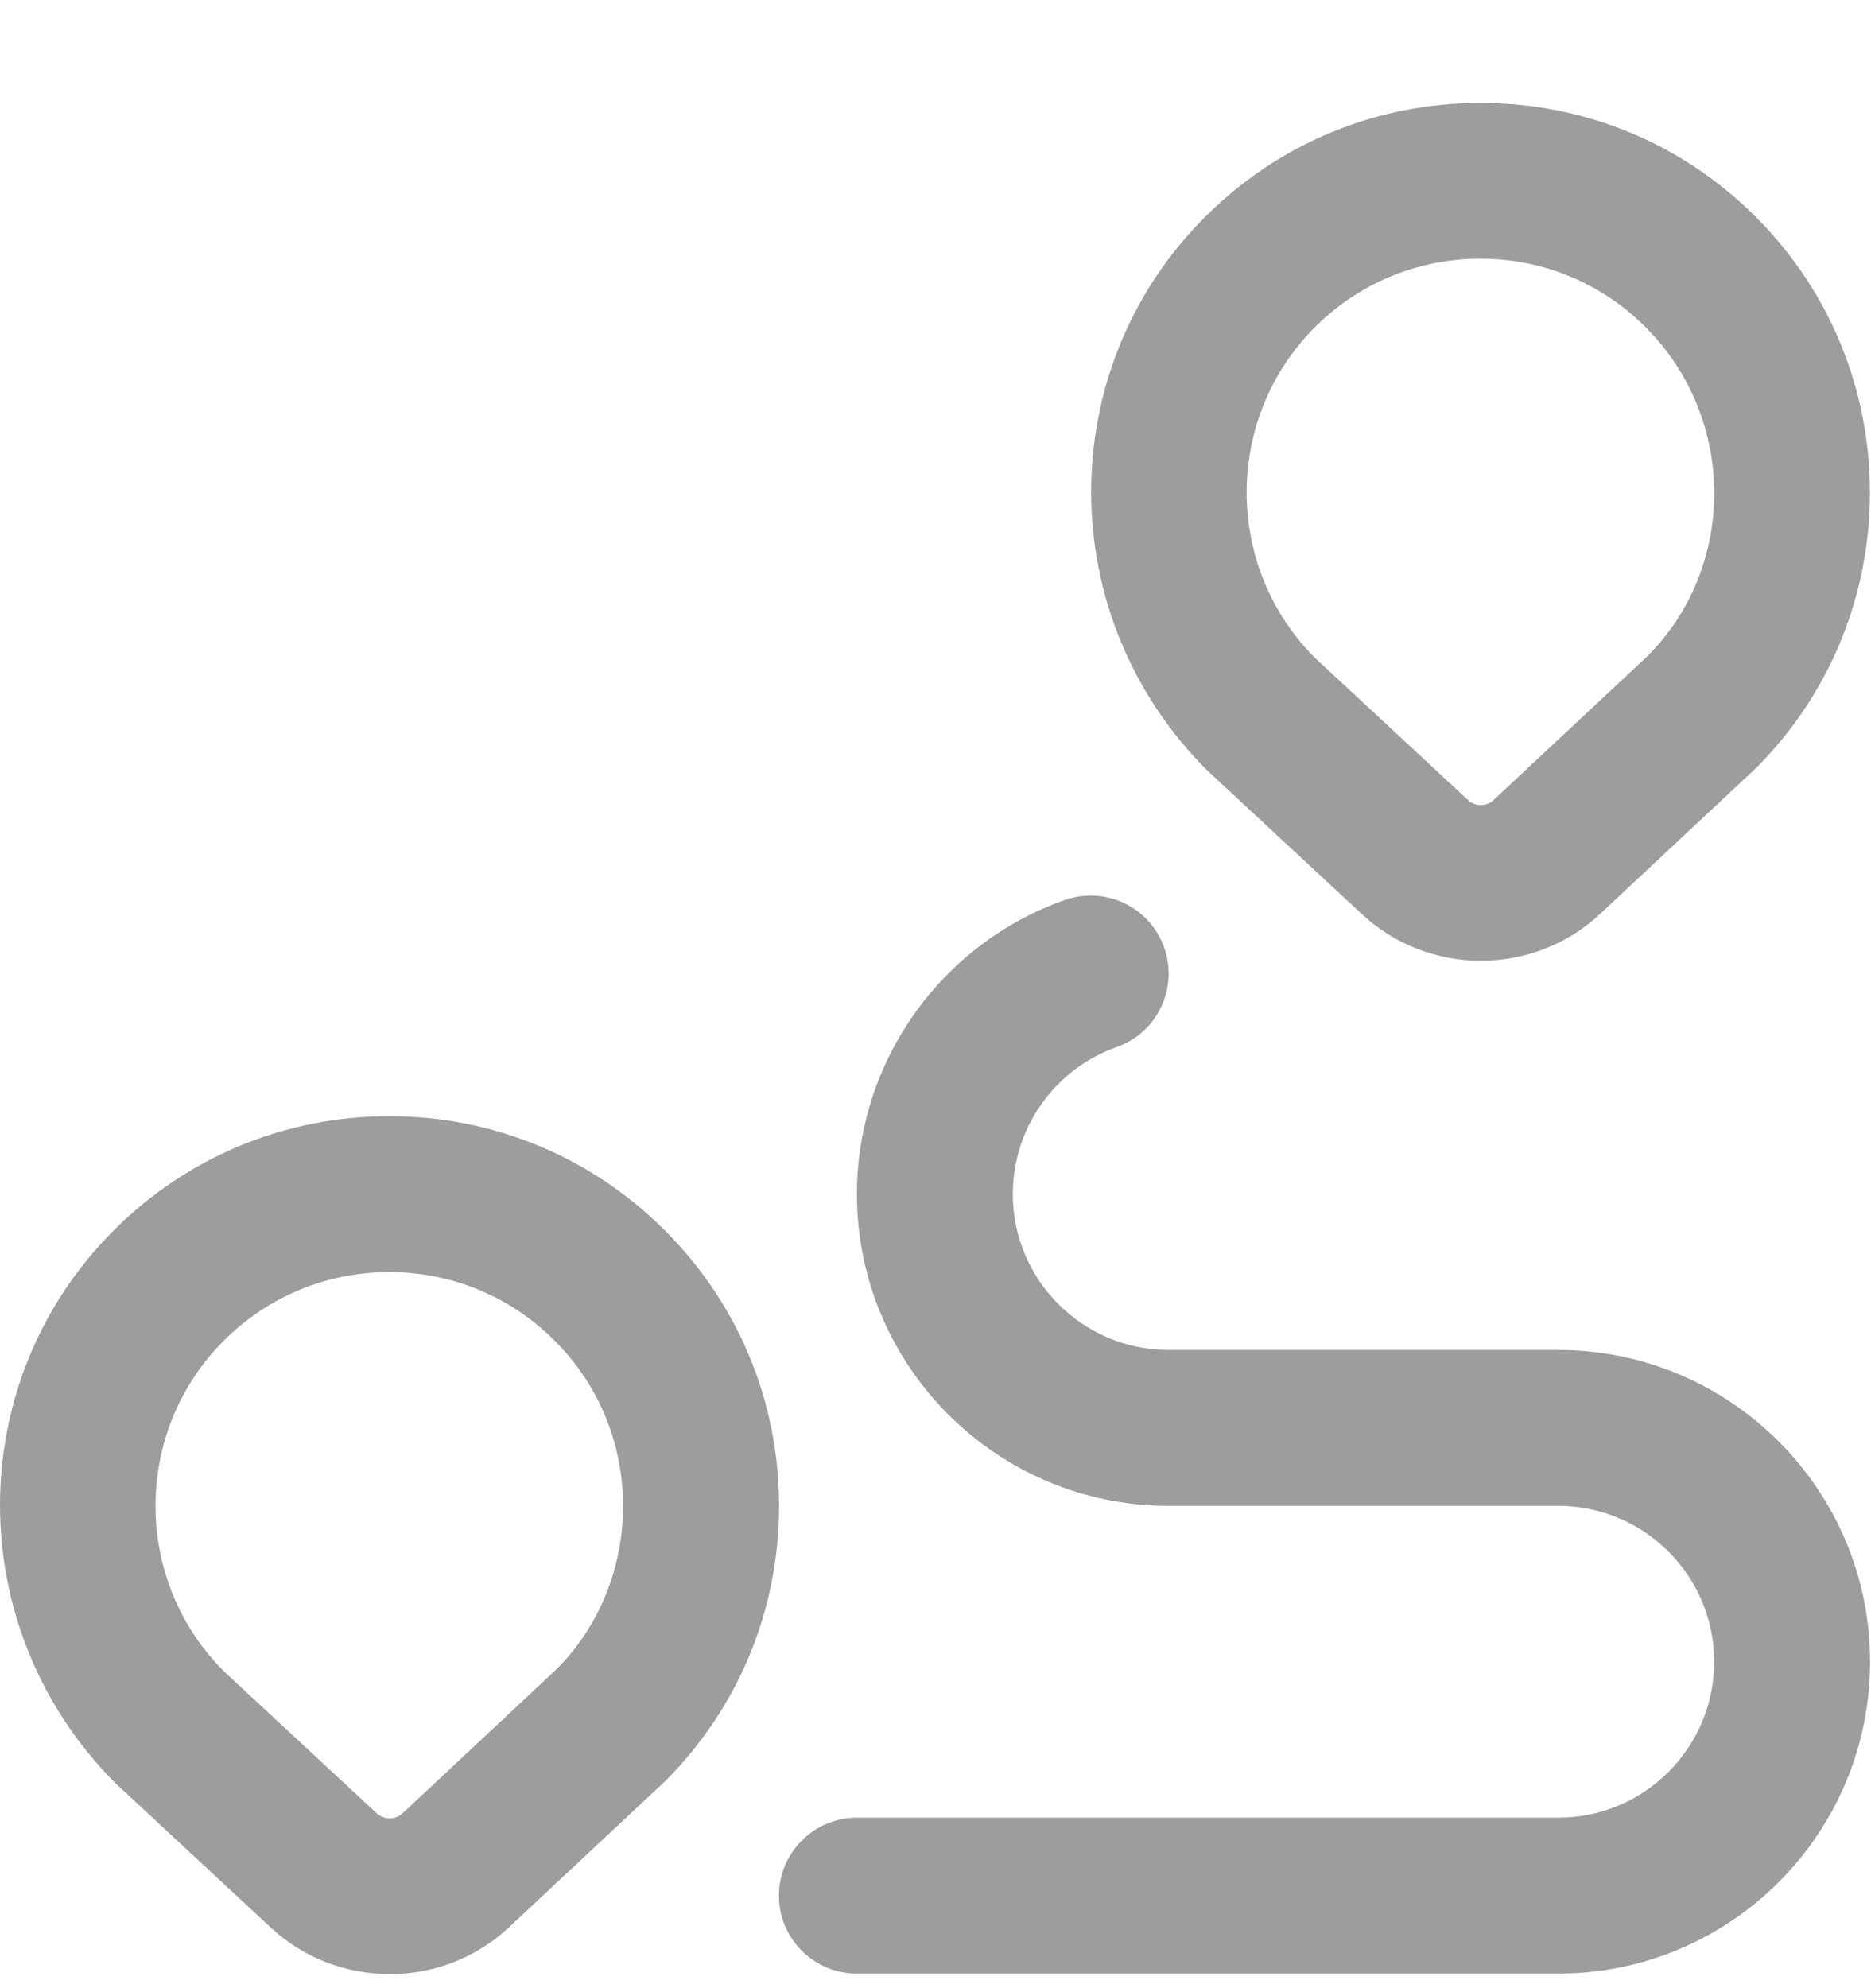 <svg width="16" height="17" viewBox="0 0 16 17" fill="none" xmlns="http://www.w3.org/2000/svg">
<path d="M3.332 16.879C2.967 16.879 2.601 16.747 2.316 16.482L0.99 15.25C-0.327 13.933 -0.327 11.819 0.973 10.52C1.602 9.891 2.44 9.544 3.329 9.544C4.219 9.544 5.056 9.891 5.685 10.52C6.315 11.149 6.662 11.986 6.662 12.877C6.662 13.767 6.315 14.604 5.685 15.233L4.352 16.48C4.066 16.747 3.7 16.88 3.333 16.88L3.332 16.879ZM3.329 10.877C2.795 10.877 2.292 11.085 1.914 11.463C1.135 12.242 1.135 13.51 1.914 14.29L3.223 15.506C3.285 15.562 3.379 15.562 3.441 15.506L4.758 14.274C5.12 13.913 5.328 13.411 5.328 12.876C5.328 12.342 5.12 11.84 4.742 11.462C4.364 11.085 3.863 10.877 3.329 10.877ZM12.663 8.215C12.298 8.215 11.932 8.082 11.647 7.817L10.321 6.585C9.004 5.269 9.004 3.155 10.304 1.856C10.933 1.226 11.77 0.88 12.66 0.88C13.551 0.88 14.387 1.226 15.016 1.856C16.316 3.155 16.316 5.269 15.016 6.568L13.683 7.815C13.398 8.082 13.03 8.215 12.664 8.215L12.663 8.215ZM12.66 2.212C12.125 2.212 11.623 2.42 11.245 2.797C10.466 3.577 10.466 4.846 11.245 5.625L12.554 6.841C12.616 6.898 12.711 6.897 12.772 6.841L14.089 5.61C14.852 4.846 14.852 3.578 14.073 2.798C13.695 2.42 13.194 2.212 12.66 2.212ZM15.992 14.209C15.992 12.739 14.796 11.543 13.326 11.543H9.994C9.259 11.543 8.661 10.945 8.661 10.21C8.661 9.646 9.018 9.141 9.549 8.953C9.896 8.831 10.078 8.45 9.956 8.103C9.833 7.755 9.453 7.573 9.105 7.696C8.042 8.071 7.328 9.082 7.328 10.21C7.328 11.681 8.523 12.876 9.994 12.876H13.326C14.061 12.876 14.659 13.474 14.659 14.209C14.659 14.944 14.061 15.542 13.326 15.542H7.328C6.96 15.542 6.661 15.841 6.661 16.209C6.661 16.577 6.96 16.875 7.328 16.875H13.326C14.796 16.875 15.992 15.68 15.992 14.209Z" fill="#9D9D9D"/>
</svg>
